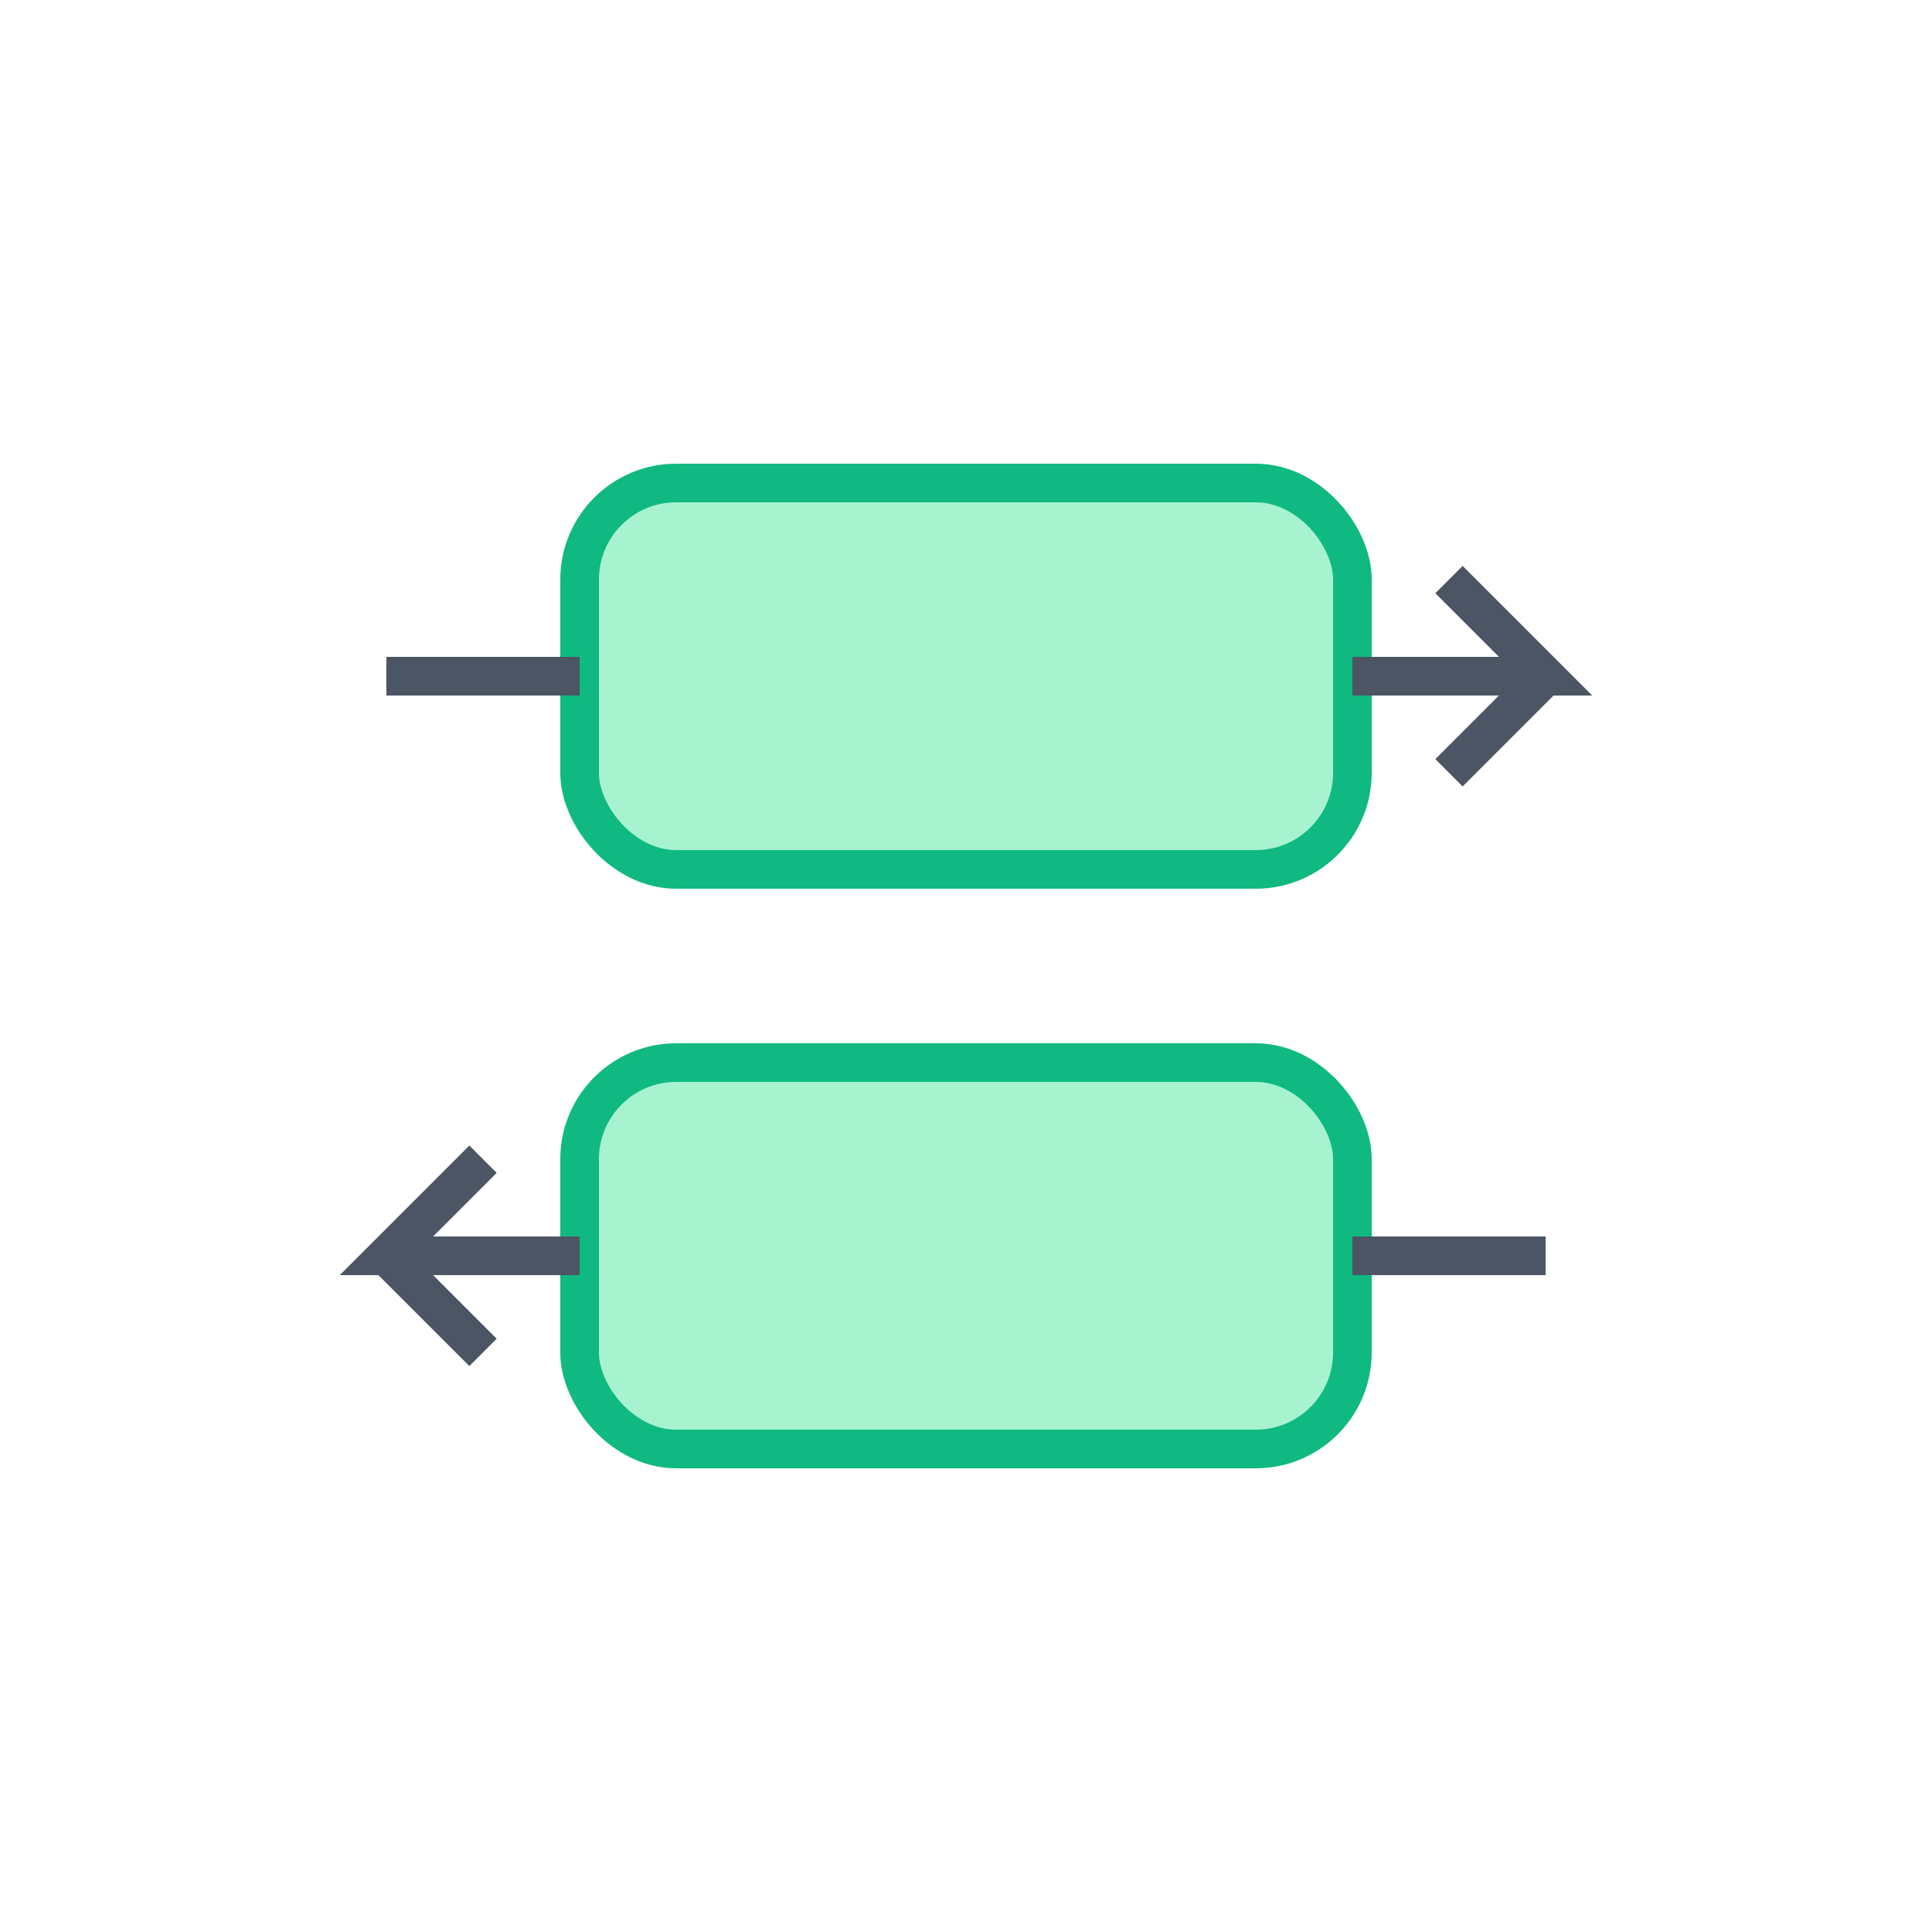 <svg id="currentIcon" width="100%" height="100%" viewBox="0 0 100 100" xmlns="http://www.w3.org/2000/svg" aria-labelledby="cnnIconTitle" role="img"> 
    <title>BiLSTM Icon</title>
    <rect x="30" y="25" width="40" height="20" fill="#a7f3d0" stroke="#10b981" stroke-width="2" rx="5"/>
    <rect x="30" y="55" width="40" height="20" fill="#a7f3d0" stroke="#10b981" stroke-width="2" rx="5"/>
    <!-- Arrows -->
    <path d="M 20 35 H 30 M 70 35 H 80 L 75 30 M 80 35 L 75 40" stroke="#4b5563" stroke-width="2" fill="none"/>
    <path d="M 80 65 H 70 M 30 65 H 20 L 25 60 M 20 65 L 25 70" stroke="#4b5563" stroke-width="2" fill="none"/>
</svg>


